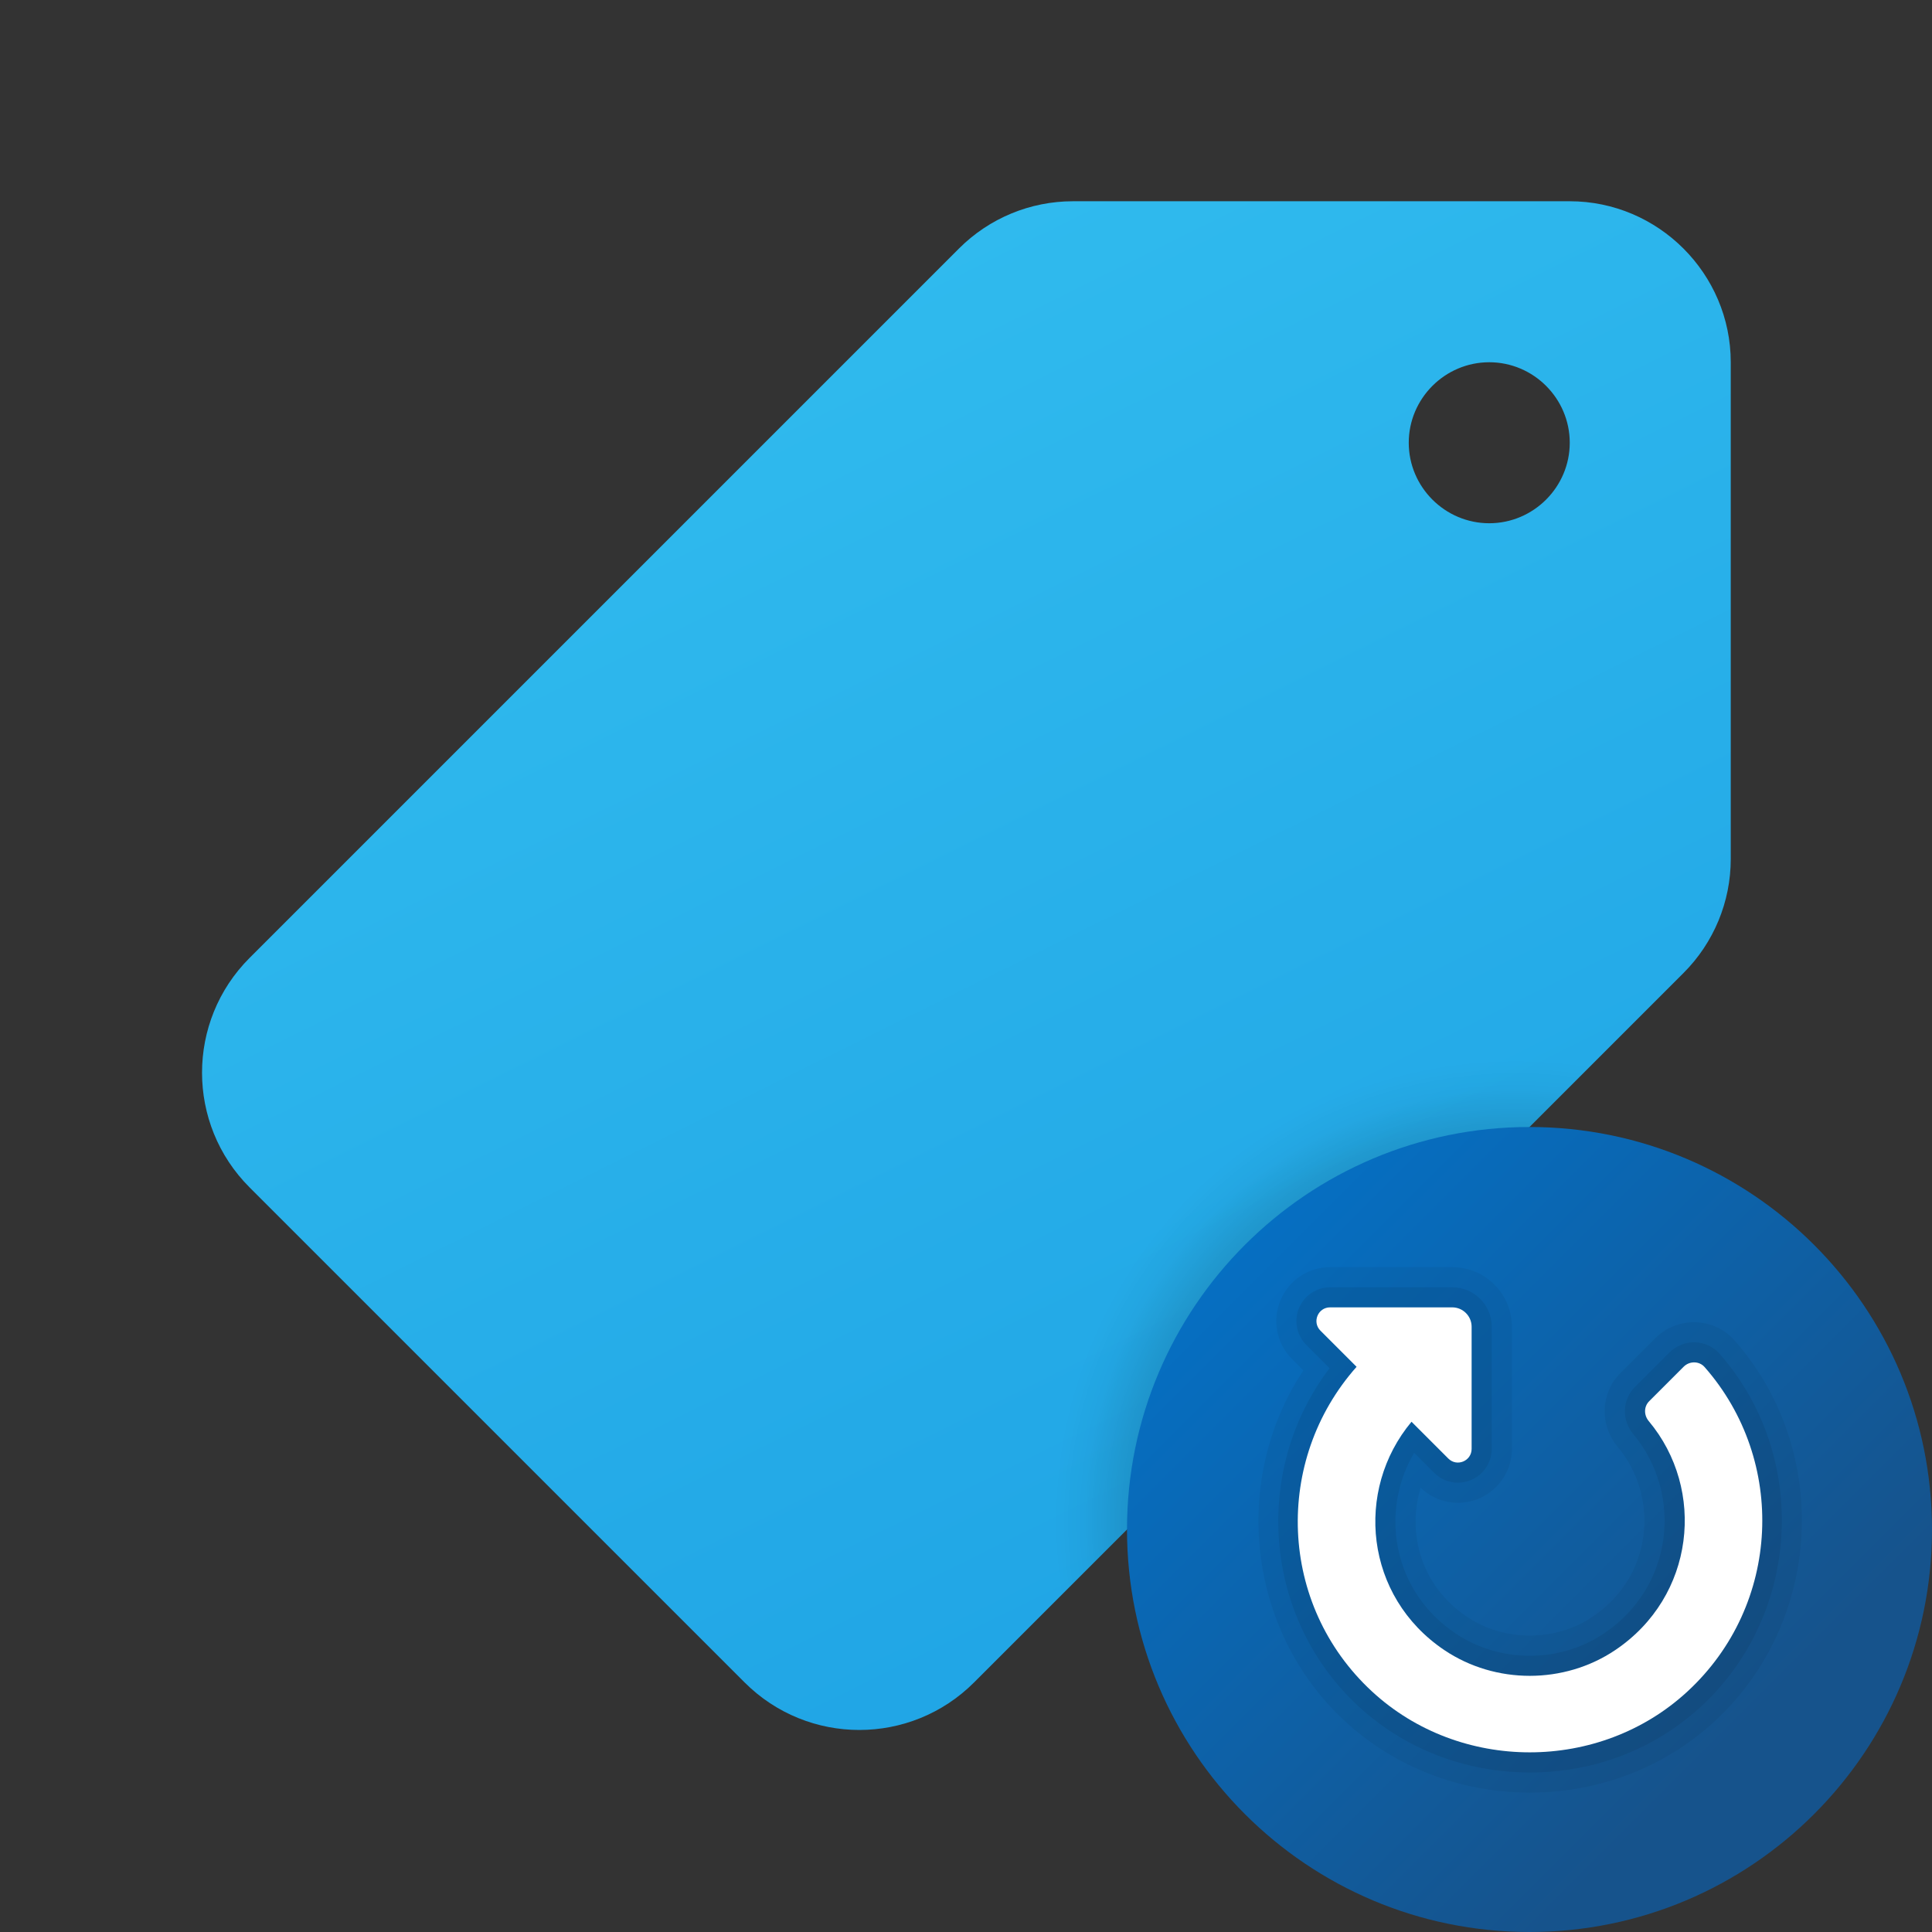 <svg xmlns="http://www.w3.org/2000/svg" viewBox="0 0 48 48"><rect x="0" y="0" width="48" height="48" fill="#333333" stroke="none"/><linearGradient id="BIcmPiKTIs2UKL_rliyqba" x1="17.122" x2="36.237" y1="-157.942" y2="-196.492" gradientTransform="matrix(1 0 0 -1 0 -154)" gradientUnits="userSpaceOnUse"><stop offset="0" stop-color="#32bdef"/><stop offset="1" stop-color="#1ea2e4"/></linearGradient><path fill="url(#BIcmPiKTIs2UKL_rliyqba)" d="M23.828,6.172L6.2,23.8c-1.574,1.574-1.574,4.126,0,5.7l12.3,12.3	c1.574,1.574,4.126,1.574,5.7,0l17.628-17.628c0.75-0.75,1.172-1.768,1.172-2.828V9c0-2.2-1.8-4-4-4H26.657	C25.596,5,24.579,5.421,23.828,6.172z M37,13c-1.1,0-2-0.9-2-2s0.9-2,2-2s2,0.9,2,2S38.1,13,37,13"/><radialGradient id="BIcmPiKTIs2UKL_rliyqbb" cx="37.659" cy="37.785" r="11.463" gradientUnits="userSpaceOnUse"><stop offset=".642"/><stop offset=".936" stop-opacity=".098"/><stop offset="1" stop-opacity="0"/></radialGradient><path fill="url(#BIcmPiKTIs2UKL_rliyqbb)" d="M38,26c-6.627,0-12,5.373-12,12	c0,0.629,0.058,1.244,0.154,1.846l13.692-13.692C39.244,26.058,38.629,26,38,26z" opacity=".3"/><linearGradient id="BIcmPiKTIs2UKL_rliyqbc" x1="27.766" x2="43.124" y1="27.766" y2="43.124" gradientUnits="userSpaceOnUse"><stop offset="0" stop-color="#0176d0"/><stop offset="1" stop-color="#16538c"/></linearGradient><path fill="url(#BIcmPiKTIs2UKL_rliyqbc)" d="M48,38c0,5.522-4.478,10-10,10s-10-4.478-10-10s4.478-10,10-10S48,32.478,48,38z"/><path d="M38.01,44.537c-1.727,0-3.36-0.633-4.603-1.781c-2.416-2.237-2.83-5.982-1.026-8.709l-0.279-0.279	c-0.385-0.385-0.498-0.958-0.29-1.46c0.207-0.502,0.692-0.826,1.236-0.826h3.034c0.816,0,1.481,0.665,1.481,1.481v3.034	c0,0.739-0.602,1.34-1.342,1.34c-0.346,0-0.674-0.133-0.925-0.374c-0.123,0.401-0.157,0.827-0.098,1.245	c0.114,0.8,0.556,1.496,1.244,1.958c0.457,0.308,0.998,0.47,1.564,0.47s1.107-0.162,1.564-0.47c0.696-0.468,1.143-1.172,1.257-1.982	c0.114-0.803-0.117-1.618-0.634-2.234c-0.46-0.55-0.43-1.343,0.071-1.844l0.857-0.857c0.254-0.254,0.605-0.399,0.966-0.399	c0.387,0,0.755,0.165,1.009,0.454c2.407,2.735,2.188,6.977-0.489,9.455C41.367,43.905,39.734,44.537,38.01,44.537z" opacity=".05"/><path d="M38.009,44.037c-1.6,0-3.113-0.586-4.262-1.648c-2.363-2.188-2.644-5.861-0.715-8.396l-0.577-0.578	c-0.241-0.241-0.313-0.6-0.182-0.915c0.13-0.314,0.434-0.518,0.774-0.518h3.034c0.541,0,0.981,0.44,0.981,0.981v3.034	c0,0.463-0.378,0.84-0.842,0.84c-0.222,0-0.432-0.088-0.591-0.247l-0.495-0.495c-0.384,0.653-0.54,1.425-0.432,2.184	c0.135,0.942,0.652,1.76,1.46,2.303c0.539,0.362,1.177,0.555,1.844,0.555s1.305-0.192,1.844-0.555	c0.814-0.548,1.338-1.374,1.473-2.327c0.134-0.943-0.138-1.9-0.745-2.626c-0.293-0.35-0.275-0.853,0.041-1.169l0.857-0.857	c0.161-0.161,0.384-0.253,0.612-0.253c0.243,0,0.475,0.104,0.634,0.284c2.229,2.534,2.025,6.462-0.454,8.758	C41.121,43.452,39.608,44.037,38.009,44.037L38.009,44.037z" opacity=".07"/><path fill="#fff" d="M42.35,33.964c-0.134-0.153-0.375-0.153-0.519-0.009l-0.857,0.857	c-0.136,0.136-0.134,0.348-0.011,0.495c1.425,1.703,1.148,4.357-0.833,5.689c-1.268,0.853-2.978,0.853-4.246,0	c-1.979-1.331-2.237-3.971-0.815-5.673l0.914,0.914c0.214,0.214,0.579,0.062,0.579-0.24v-3.034c0-0.266-0.216-0.482-0.482-0.482	h-3.034c-0.302,0-0.453,0.365-0.24,0.579l0.898,0.898c-2.061,2.322-1.949,5.907,0.38,8.063c2.182,2.02,5.66,2.021,7.843,0.001	C44.253,39.873,44.393,36.287,42.35,33.964z"/></svg>